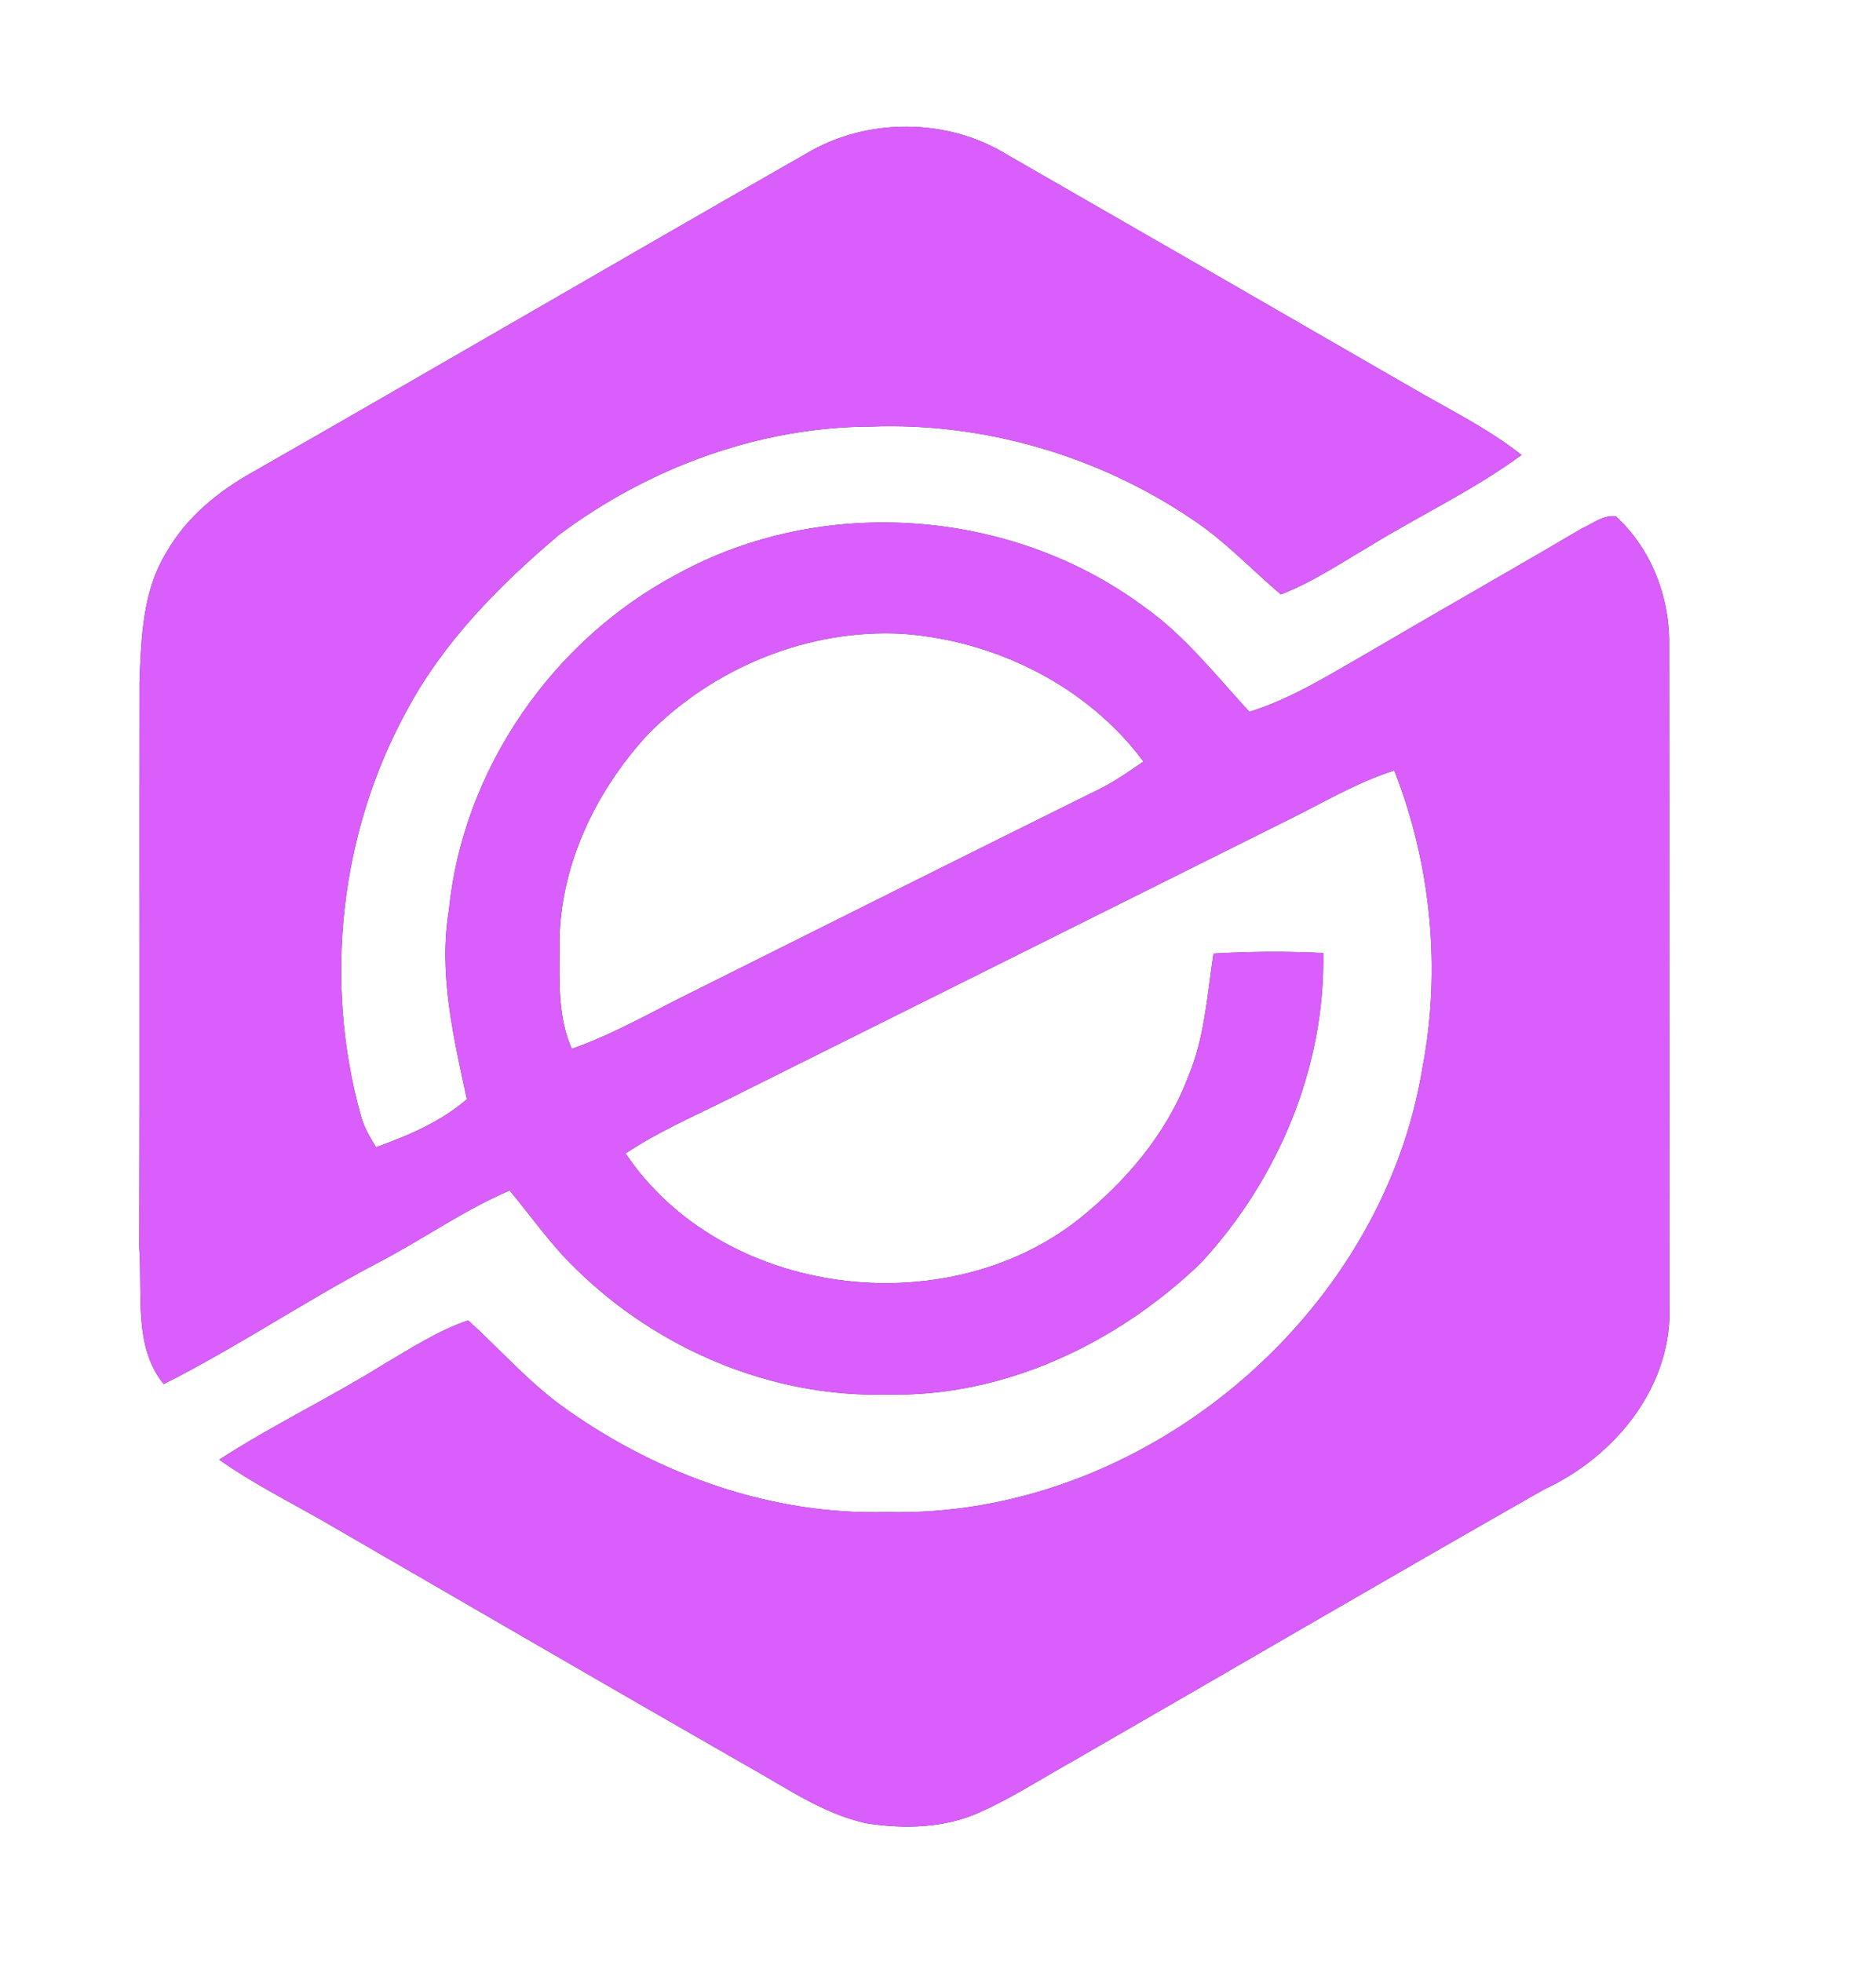 <?xml version="1.0" encoding="UTF-8" ?>
<!DOCTYPE svg PUBLIC "-//W3C//DTD SVG 1.1//EN" "http://www.w3.org/Graphics/SVG/1.1/DTD/svg11.dtd">
<svg width="239pt" height="250pt" viewBox="0 0 239 250" version="1.1" xmlns="http://www.w3.org/2000/svg">
<rect x="0" y="0" width="239" height="250" fill="#333333" stroke="none"/>
<g id="#fefffeff">
<path fill="#fefffe" opacity="1.00" d=" M 0.00 0.00 L 239.00 0.00 L 239.00 250.00 L 0.00 250.00 L 0.00 0.00 M 102.63 19.62 C 79.10 33.06 55.70 46.73 32.17 60.17 C 27.81 62.61 23.79 65.88 21.27 70.27 C 18.15 75.24 17.98 81.31 17.77 87.00 C 17.74 110.99 17.80 134.99 17.74 158.99 C 18.18 164.74 16.95 171.59 20.86 176.36 C 30.15 171.67 38.79 165.83 47.99 160.98 C 53.72 158.03 58.99 154.23 64.93 151.69 C 67.71 155.03 70.20 158.63 73.34 161.65 C 83.76 171.91 98.32 178.09 113.00 177.69 C 127.92 178.05 142.34 171.16 152.96 160.95 C 162.81 150.34 168.84 136.01 168.58 121.43 C 163.92 121.20 159.26 121.23 154.60 121.50 C 153.79 126.83 153.47 132.32 151.32 137.33 C 148.56 144.56 143.38 150.59 137.40 155.38 C 120.30 168.83 91.96 165.24 79.70 146.97 C 83.67 144.31 88.04 142.39 92.31 140.28 C 116.11 128.43 139.89 116.55 163.68 104.68 C 168.29 102.43 172.72 99.74 177.63 98.17 C 182.30 110.10 183.63 123.39 181.23 136.00 C 176.05 167.92 145.37 193.50 113.00 192.66 C 98.47 193.09 84.11 188.00 72.31 179.67 C 67.60 176.42 63.86 172.05 59.63 168.24 C 55.77 169.57 52.34 171.81 48.84 173.86 C 42.00 178.13 34.69 181.60 27.93 185.99 C 32.13 188.96 36.73 191.27 41.19 193.82 C 59.14 204.20 77.05 214.64 95.05 224.94 C 100.02 227.68 104.79 231.12 110.43 232.33 C 115.24 233.07 120.38 232.95 124.87 230.89 C 128.90 229.09 132.62 226.67 136.47 224.52 C 156.57 212.95 176.58 201.23 196.73 189.77 C 205.84 185.55 213.23 176.49 212.67 166.05 C 212.65 138.02 212.68 109.99 212.65 81.96 C 212.70 75.96 210.31 69.86 205.85 65.79 C 204.23 65.57 202.86 66.77 201.45 67.38 C 192.42 72.71 183.29 77.87 174.25 83.18 C 169.37 85.97 164.57 89.02 159.17 90.70 C 154.88 86.04 150.94 80.97 145.71 77.29 C 128.81 64.75 104.72 63.00 86.25 73.17 C 70.39 81.57 58.98 98.04 57.19 115.96 C 55.84 124.08 57.79 132.17 59.48 140.07 C 56.13 142.95 52.03 144.69 47.91 146.18 C 47.10 144.87 46.32 143.53 45.94 142.04 C 41.23 125.03 43.28 106.22 51.73 90.70 C 56.43 81.84 63.58 74.61 71.17 68.19 C 82.56 59.63 96.67 54.40 110.98 54.35 C 125.38 53.81 139.92 58.08 151.84 66.14 C 156.00 68.87 159.40 72.53 163.18 75.74 C 167.23 74.18 170.83 71.73 174.57 69.55 C 180.95 65.62 187.79 62.42 193.84 57.97 C 189.48 54.53 184.46 52.10 179.69 49.31 C 162.57 39.42 145.44 29.56 128.30 19.71 C 120.64 14.97 110.33 14.97 102.63 19.62 Z" />
<path fill="#fefffe" opacity="1.00" d=" M 82.56 93.55 C 90.97 85.03 103.03 80.08 115.03 80.76 C 126.88 81.63 138.54 87.43 145.68 97.03 C 143.95 98.22 142.23 99.43 140.37 100.39 C 123.00 108.99 105.66 117.67 88.32 126.33 C 83.20 128.84 78.25 131.75 72.85 133.64 C 71.07 129.65 71.27 125.22 71.28 120.96 C 71.08 110.78 75.74 100.93 82.56 93.55 Z" />
</g>
<g id="#d95efcff">
<path fill="#d95efc" opacity="1.00" d=" M 102.63 19.62 C 110.33 14.97 120.64 14.97 128.30 19.71 C 145.44 29.56 162.57 39.42 179.69 49.31 C 184.46 52.10 189.48 54.53 193.84 57.97 C 187.79 62.42 180.95 65.62 174.57 69.55 C 170.83 71.73 167.23 74.18 163.18 75.74 C 159.40 72.53 156.00 68.87 151.84 66.14 C 139.92 58.08 125.38 53.81 110.98 54.35 C 96.67 54.40 82.56 59.63 71.17 68.19 C 63.58 74.61 56.43 81.84 51.73 90.70 C 43.28 106.22 41.23 125.03 45.94 142.04 C 46.32 143.53 47.10 144.87 47.91 146.18 C 52.03 144.69 56.13 142.95 59.48 140.07 C 57.79 132.17 55.84 124.08 57.19 115.96 C 58.98 98.04 70.39 81.57 86.25 73.17 C 104.72 63.00 128.81 64.75 145.71 77.29 C 150.94 80.97 154.88 86.04 159.17 90.70 C 164.57 89.02 169.37 85.97 174.25 83.18 C 183.29 77.87 192.42 72.71 201.45 67.38 C 202.86 66.77 204.23 65.57 205.85 65.79 C 210.31 69.86 212.70 75.96 212.65 81.96 C 212.68 109.99 212.65 138.02 212.67 166.05 C 213.23 176.49 205.84 185.55 196.73 189.77 C 176.58 201.23 156.57 212.95 136.47 224.52 C 132.62 226.67 128.90 229.09 124.87 230.89 C 120.38 232.95 115.24 233.07 110.43 232.33 C 104.79 231.12 100.02 227.68 95.05 224.94 C 77.05 214.64 59.14 204.20 41.19 193.82 C 36.73 191.27 32.13 188.96 27.93 185.99 C 34.69 181.60 42.00 178.13 48.84 173.86 C 52.34 171.81 55.77 169.57 59.63 168.24 C 63.86 172.05 67.60 176.42 72.31 179.67 C 84.11 188.00 98.47 193.09 113.00 192.66 C 145.37 193.50 176.05 167.92 181.23 136.00 C 183.63 123.39 182.30 110.10 177.63 98.17 C 172.72 99.74 168.29 102.43 163.68 104.68 C 139.89 116.55 116.11 128.43 92.31 140.28 C 88.04 142.39 83.67 144.31 79.70 146.97 C 91.96 165.24 120.30 168.83 137.40 155.38 C 143.38 150.59 148.56 144.56 151.32 137.33 C 153.47 132.32 153.79 126.83 154.60 121.50 C 159.26 121.23 163.92 121.20 168.58 121.43 C 168.84 136.01 162.81 150.34 152.96 160.95 C 142.34 171.16 127.92 178.05 113.00 177.69 C 98.32 178.09 83.76 171.91 73.34 161.65 C 70.20 158.63 67.71 155.03 64.93 151.69 C 58.99 154.23 53.72 158.03 47.99 160.98 C 38.79 165.83 30.15 171.67 20.86 176.36 C 16.95 171.59 18.18 164.74 17.74 158.99 C 17.80 134.99 17.74 110.99 17.77 87.00 C 17.98 81.31 18.15 75.24 21.27 70.27 C 23.79 65.88 27.81 62.61 32.17 60.17 C 55.70 46.73 79.10 33.06 102.63 19.62 M 82.56 93.55 C 75.74 100.93 71.08 110.78 71.28 120.96 C 71.27 125.22 71.07 129.65 72.85 133.64 C 78.25 131.75 83.20 128.84 88.32 126.33 C 105.66 117.67 123.00 108.99 140.37 100.39 C 142.23 99.43 143.95 98.22 145.68 97.03 C 138.54 87.43 126.88 81.63 115.03 80.76 C 103.03 80.08 90.97 85.03 82.56 93.55 Z" />
</g>
</svg>
